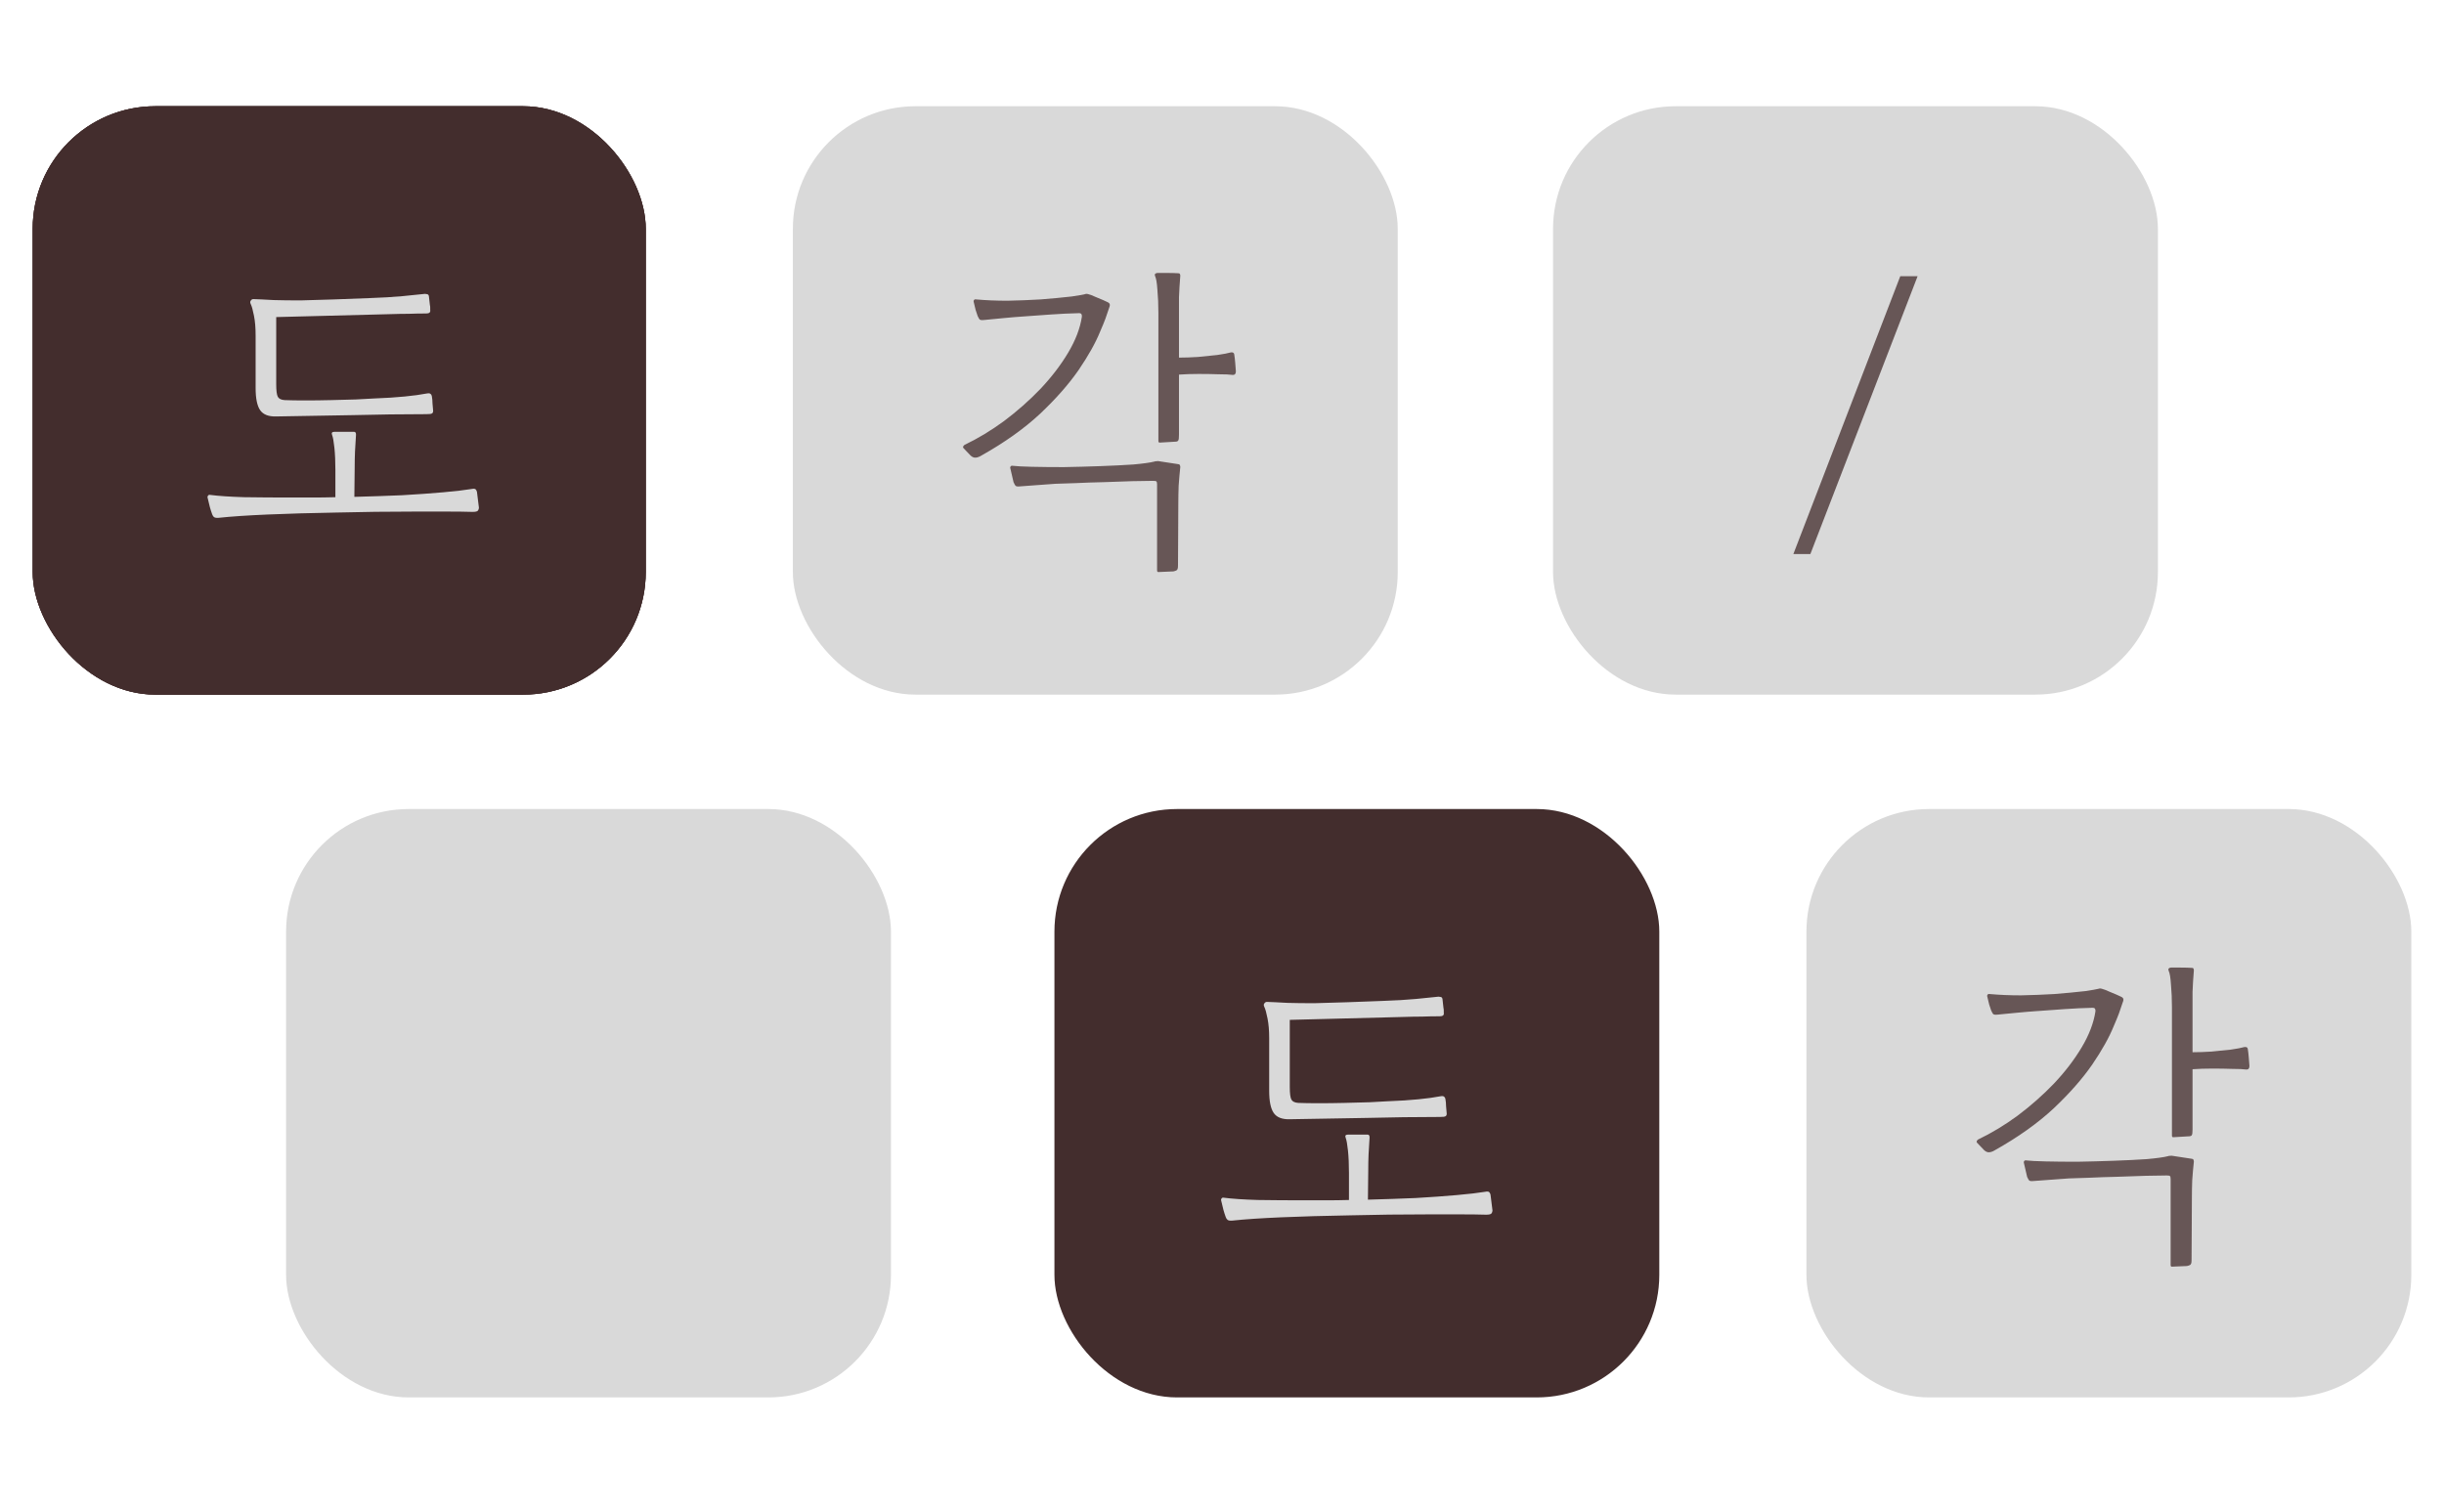<svg width="299" height="185" viewBox="0 0 299 185" fill="none" xmlns="http://www.w3.org/2000/svg">
<rect x="129" y="99" width="74" height="72" rx="15" fill="#432D2D"/>
<rect x="4" y="13" width="75" height="72" rx="15" fill="#432D2D"/>
<rect x="4" y="13" width="75" height="72" rx="15" fill="#432D2D"/>
<rect x="97" y="13" width="74" height="72" rx="15" fill="#D9D9D9"/>
<rect x="35" y="99" width="74" height="72" rx="15" fill="#D9D9D9"/>
<rect x="190" y="13" width="74" height="72" rx="15" fill="#D9D9D9"/>
<rect x="221" y="99" width="74" height="72" rx="15" fill="#D9D9D9"/>
<rect x="4" y="13" width="75" height="72" rx="15" fill="#432D2D"/>
<path d="M33.792 50.96C32.859 50.987 32.206 50.733 31.832 50.2C31.459 49.667 31.272 48.76 31.272 47.48V41.04C31.272 40.107 31.206 39.307 31.072 38.64C30.939 37.947 30.805 37.467 30.672 37.2C30.592 37.04 30.592 36.907 30.672 36.8C30.752 36.667 30.859 36.6 30.992 36.6C31.179 36.6 31.512 36.613 31.992 36.64C32.472 36.667 32.979 36.693 33.512 36.72C34.419 36.747 35.512 36.76 36.792 36.76C38.072 36.733 39.432 36.693 40.872 36.64C42.339 36.587 43.766 36.533 45.152 36.48C46.725 36.427 48.086 36.347 49.232 36.24C50.379 36.133 51.299 36.04 51.992 35.96C52.072 35.96 52.166 35.973 52.272 36C52.379 36.027 52.446 36.107 52.472 36.24L52.592 37.32C52.619 37.427 52.632 37.533 52.632 37.64C52.632 37.72 52.632 37.813 52.632 37.92C52.685 38.213 52.526 38.36 52.152 38.36C51.406 38.36 50.685 38.373 49.992 38.4C49.299 38.4 48.566 38.413 47.792 38.44L33.792 38.8V47C33.792 47.8 33.859 48.32 33.992 48.56C34.126 48.8 34.406 48.933 34.832 48.96C35.499 48.987 36.339 49 37.352 49C38.365 49 39.419 48.987 40.512 48.96C41.605 48.933 42.619 48.907 43.552 48.88C44.512 48.827 45.245 48.787 45.752 48.76C47.192 48.707 48.446 48.627 49.512 48.52C50.605 48.413 51.486 48.293 52.152 48.16C52.419 48.107 52.592 48.12 52.672 48.2C52.752 48.253 52.806 48.347 52.832 48.48C52.886 48.773 52.912 49.067 52.912 49.36C52.939 49.627 52.965 49.933 52.992 50.28C52.992 50.44 52.939 50.547 52.832 50.6C52.752 50.653 52.526 50.68 52.152 50.68C49.299 50.68 46.285 50.72 43.112 50.8C39.965 50.853 36.859 50.907 33.792 50.96ZM26.792 63.36C26.499 63.387 26.299 63.36 26.192 63.28C26.085 63.2 26.006 63.08 25.952 62.92C25.846 62.627 25.752 62.333 25.672 62.04C25.592 61.72 25.499 61.333 25.392 60.88C25.366 60.827 25.379 60.76 25.432 60.68C25.485 60.573 25.579 60.533 25.712 60.56C26.726 60.693 28.112 60.787 29.872 60.84C31.632 60.867 33.566 60.88 35.672 60.88C36.526 60.88 37.392 60.88 38.272 60.88C39.179 60.88 40.099 60.867 41.032 60.84V57.52C41.032 56.48 40.992 55.573 40.912 54.8C40.832 54.027 40.739 53.507 40.632 53.24C40.526 52.973 40.619 52.84 40.912 52.84H43.312C43.472 52.84 43.552 52.947 43.552 53.16C43.552 53.187 43.552 53.213 43.552 53.24C43.499 53.933 43.459 54.6 43.432 55.24C43.406 55.88 43.392 56.547 43.392 57.24L43.352 60.8C45.379 60.747 47.325 60.68 49.192 60.6C51.059 60.493 52.739 60.373 54.232 60.24C55.725 60.107 56.872 59.973 57.672 59.84C57.939 59.787 58.112 59.8 58.192 59.88C58.272 59.96 58.325 60.067 58.352 60.2L58.592 62.12C58.592 62.253 58.552 62.373 58.472 62.48C58.392 62.587 58.179 62.64 57.832 62.64C56.925 62.613 55.872 62.6 54.672 62.6C53.472 62.6 52.192 62.6 50.832 62.6C47.499 62.6 44.272 62.64 41.152 62.72C38.032 62.773 35.232 62.853 32.752 62.96C30.272 63.067 28.285 63.2 26.792 63.36Z" fill="#D9D9D9"/>
<path d="M157.792 136.96C156.859 136.987 156.206 136.733 155.832 136.2C155.459 135.667 155.272 134.76 155.272 133.48V127.04C155.272 126.107 155.206 125.307 155.072 124.64C154.939 123.947 154.806 123.467 154.672 123.2C154.592 123.04 154.592 122.907 154.672 122.8C154.752 122.667 154.859 122.6 154.992 122.6C155.179 122.6 155.512 122.613 155.992 122.64C156.472 122.667 156.979 122.693 157.512 122.72C158.419 122.747 159.512 122.76 160.792 122.76C162.072 122.733 163.432 122.693 164.872 122.64C166.339 122.587 167.766 122.533 169.152 122.48C170.726 122.427 172.086 122.347 173.232 122.24C174.379 122.133 175.299 122.04 175.992 121.96C176.072 121.96 176.166 121.973 176.272 122C176.379 122.027 176.446 122.107 176.472 122.24L176.592 123.32C176.619 123.427 176.632 123.533 176.632 123.64C176.632 123.72 176.632 123.813 176.632 123.92C176.686 124.213 176.526 124.36 176.152 124.36C175.406 124.36 174.686 124.373 173.992 124.4C173.299 124.4 172.566 124.413 171.792 124.44L157.792 124.8V133C157.792 133.8 157.859 134.32 157.992 134.56C158.126 134.8 158.406 134.933 158.832 134.96C159.499 134.987 160.339 135 161.352 135C162.366 135 163.419 134.987 164.512 134.96C165.606 134.933 166.619 134.907 167.552 134.88C168.512 134.827 169.246 134.787 169.752 134.76C171.192 134.707 172.446 134.627 173.512 134.52C174.606 134.413 175.486 134.293 176.152 134.16C176.419 134.107 176.592 134.12 176.672 134.2C176.752 134.253 176.806 134.347 176.832 134.48C176.886 134.773 176.912 135.067 176.912 135.36C176.939 135.627 176.966 135.933 176.992 136.28C176.992 136.44 176.939 136.547 176.832 136.6C176.752 136.653 176.526 136.68 176.152 136.68C173.299 136.68 170.286 136.72 167.112 136.8C163.966 136.853 160.859 136.907 157.792 136.96ZM150.792 149.36C150.499 149.387 150.299 149.36 150.192 149.28C150.086 149.2 150.006 149.08 149.952 148.92C149.846 148.627 149.752 148.333 149.672 148.04C149.592 147.72 149.499 147.333 149.392 146.88C149.366 146.827 149.379 146.76 149.432 146.68C149.486 146.573 149.579 146.533 149.712 146.56C150.726 146.693 152.112 146.787 153.872 146.84C155.632 146.867 157.566 146.88 159.672 146.88C160.526 146.88 161.392 146.88 162.272 146.88C163.179 146.88 164.099 146.867 165.032 146.84V143.52C165.032 142.48 164.992 141.573 164.912 140.8C164.832 140.027 164.739 139.507 164.632 139.24C164.526 138.973 164.619 138.84 164.912 138.84H167.312C167.472 138.84 167.552 138.947 167.552 139.16C167.552 139.187 167.552 139.213 167.552 139.24C167.499 139.933 167.459 140.6 167.432 141.24C167.406 141.88 167.392 142.547 167.392 143.24L167.352 146.8C169.379 146.747 171.326 146.68 173.192 146.6C175.059 146.493 176.739 146.373 178.232 146.24C179.726 146.107 180.872 145.973 181.672 145.84C181.939 145.787 182.112 145.8 182.192 145.88C182.272 145.96 182.326 146.067 182.352 146.2L182.592 148.12C182.592 148.253 182.552 148.373 182.472 148.48C182.392 148.587 182.179 148.64 181.832 148.64C180.926 148.613 179.872 148.6 178.672 148.6C177.472 148.6 176.192 148.6 174.832 148.6C171.499 148.6 168.272 148.64 165.152 148.72C162.032 148.773 159.232 148.853 156.752 148.96C154.272 149.067 152.286 149.2 150.792 149.36Z" fill="#D9D9D9"/>
<path d="M118.757 55.76L117.877 54.84C117.77 54.733 117.81 54.6 117.997 54.44C119.624 53.667 121.237 52.693 122.837 51.52C124.437 50.32 125.917 49.013 127.277 47.6C128.637 46.16 129.77 44.68 130.677 43.16C131.584 41.64 132.144 40.173 132.357 38.76C132.384 38.467 132.277 38.32 132.037 38.32C130.89 38.347 129.757 38.4 128.637 38.48C127.544 38.56 126.424 38.64 125.277 38.72C124.477 38.773 123.664 38.84 122.837 38.92C122.037 39 121.21 39.08 120.357 39.16C120.09 39.187 119.917 39.16 119.837 39.08C119.757 38.973 119.69 38.853 119.637 38.72C119.61 38.693 119.597 38.667 119.597 38.64C119.49 38.347 119.41 38.107 119.357 37.92C119.304 37.707 119.224 37.373 119.117 36.92C119.09 36.867 119.104 36.8 119.157 36.72C119.21 36.64 119.304 36.613 119.437 36.64C120.61 36.747 121.877 36.8 123.237 36.8C124.597 36.773 125.957 36.72 127.317 36.64C128.677 36.533 129.944 36.413 131.117 36.28C131.41 36.227 131.744 36.173 132.117 36.12C132.49 36.04 132.69 36 132.717 36C132.85 35.947 132.997 35.947 133.157 36C133.37 36.053 133.65 36.16 133.997 36.32C134.344 36.453 134.664 36.587 134.957 36.72C135.25 36.853 135.424 36.933 135.477 36.96C135.744 37.067 135.837 37.24 135.757 37.48C135.57 38.04 135.397 38.547 135.237 39C135.077 39.427 134.864 39.947 134.597 40.56C134.037 41.947 133.157 43.52 131.957 45.28C130.757 47.013 129.184 48.8 127.237 50.64C125.29 52.453 122.89 54.16 120.037 55.76C119.824 55.893 119.61 55.973 119.397 56C119.184 56.027 118.97 55.947 118.757 55.76ZM141.717 70C141.61 70 141.557 69.933 141.557 69.8V59.28C141.557 59.093 141.53 58.973 141.477 58.92C141.45 58.867 141.317 58.84 141.077 58.84C140.464 58.84 139.61 58.853 138.517 58.88C137.424 58.907 136.264 58.947 135.037 59C133.81 59.027 132.65 59.067 131.557 59.12C130.49 59.147 129.677 59.173 129.117 59.2C128.45 59.253 127.717 59.307 126.917 59.36C126.144 59.413 125.424 59.467 124.757 59.52C124.49 59.547 124.317 59.52 124.237 59.44C124.157 59.333 124.09 59.213 124.037 59.08C124.01 59.053 123.997 59.027 123.997 59L123.597 57.28C123.57 57.227 123.584 57.16 123.637 57.08C123.69 57 123.784 56.973 123.917 57C124.344 57.053 125.117 57.093 126.237 57.12C127.384 57.147 128.69 57.16 130.157 57.16C131.624 57.133 133.104 57.093 134.597 57.04C136.09 56.987 137.437 56.92 138.637 56.84C139.837 56.733 140.704 56.613 141.237 56.48C141.264 56.48 141.304 56.467 141.357 56.44C141.41 56.44 141.464 56.44 141.517 56.44C141.57 56.413 141.664 56.413 141.797 56.44L144.157 56.8C144.29 56.827 144.357 56.88 144.357 56.96C144.384 57.013 144.397 57.067 144.397 57.12C144.397 57.147 144.397 57.16 144.397 57.16C144.317 57.907 144.25 58.667 144.197 59.44C144.17 60.213 144.157 60.92 144.157 61.56L144.117 69.24C144.117 69.56 144.05 69.747 143.917 69.8C143.81 69.853 143.69 69.893 143.557 69.92L141.717 70ZM141.877 54.16C141.77 54.16 141.717 54.093 141.717 53.96V38.28C141.717 37.267 141.677 36.333 141.597 35.48C141.544 34.627 141.45 34.067 141.317 33.8C141.264 33.667 141.264 33.573 141.317 33.52C141.397 33.44 141.49 33.4 141.597 33.4C141.864 33.4 142.25 33.4 142.757 33.4C143.29 33.4 143.77 33.413 144.197 33.44C144.33 33.44 144.397 33.547 144.397 33.76C144.317 34.747 144.264 35.613 144.237 36.36C144.237 37.08 144.237 37.92 144.237 38.88V43.76C144.957 43.76 145.73 43.733 146.557 43.68C147.41 43.6 148.197 43.52 148.917 43.44C149.664 43.333 150.224 43.227 150.597 43.12C150.837 43.093 150.97 43.173 150.997 43.36C151.05 43.707 151.09 44.053 151.117 44.4C151.144 44.747 151.17 45.093 151.197 45.44C151.197 45.733 151.077 45.88 150.837 45.88C150.464 45.827 149.89 45.8 149.117 45.8C148.344 45.773 147.517 45.76 146.637 45.76C145.784 45.76 144.984 45.787 144.237 45.84V53.16C144.237 53.56 144.21 53.8 144.157 53.88C144.13 53.96 144.05 54.013 143.917 54.04L141.877 54.16Z" fill="#432D2D" fill-opacity="0.76"/>
<path d="M242.757 140.76L241.877 139.84C241.77 139.733 241.81 139.6 241.997 139.44C243.624 138.667 245.237 137.693 246.837 136.52C248.437 135.32 249.917 134.013 251.277 132.6C252.637 131.16 253.77 129.68 254.677 128.16C255.584 126.64 256.144 125.173 256.357 123.76C256.384 123.467 256.277 123.32 256.037 123.32C254.89 123.347 253.757 123.4 252.637 123.48C251.544 123.56 250.424 123.64 249.277 123.72C248.477 123.773 247.664 123.84 246.837 123.92C246.037 124 245.21 124.08 244.357 124.16C244.09 124.187 243.917 124.16 243.837 124.08C243.757 123.973 243.69 123.853 243.637 123.72C243.61 123.693 243.597 123.667 243.597 123.64C243.49 123.347 243.41 123.107 243.357 122.92C243.304 122.707 243.224 122.373 243.117 121.92C243.09 121.867 243.104 121.8 243.157 121.72C243.21 121.64 243.304 121.613 243.437 121.64C244.61 121.747 245.877 121.8 247.237 121.8C248.597 121.773 249.957 121.72 251.317 121.64C252.677 121.533 253.944 121.413 255.117 121.28C255.41 121.227 255.744 121.173 256.117 121.12C256.49 121.04 256.69 121 256.717 121C256.85 120.947 256.997 120.947 257.157 121C257.37 121.053 257.65 121.16 257.997 121.32C258.344 121.453 258.664 121.587 258.957 121.72C259.25 121.853 259.424 121.933 259.477 121.96C259.744 122.067 259.837 122.24 259.757 122.48C259.57 123.04 259.397 123.547 259.237 124C259.077 124.427 258.864 124.947 258.597 125.56C258.037 126.947 257.157 128.52 255.957 130.28C254.757 132.013 253.184 133.8 251.237 135.64C249.29 137.453 246.89 139.16 244.037 140.76C243.824 140.893 243.61 140.973 243.397 141C243.184 141.027 242.97 140.947 242.757 140.76ZM265.717 155C265.61 155 265.557 154.933 265.557 154.8V144.28C265.557 144.093 265.53 143.973 265.477 143.92C265.45 143.867 265.317 143.84 265.077 143.84C264.464 143.84 263.61 143.853 262.517 143.88C261.424 143.907 260.264 143.947 259.037 144C257.81 144.027 256.65 144.067 255.557 144.12C254.49 144.147 253.677 144.173 253.117 144.2C252.45 144.253 251.717 144.307 250.917 144.36C250.144 144.413 249.424 144.467 248.757 144.52C248.49 144.547 248.317 144.52 248.237 144.44C248.157 144.333 248.09 144.213 248.037 144.08C248.01 144.053 247.997 144.027 247.997 144L247.597 142.28C247.57 142.227 247.584 142.16 247.637 142.08C247.69 142 247.784 141.973 247.917 142C248.344 142.053 249.117 142.093 250.237 142.12C251.384 142.147 252.69 142.16 254.157 142.16C255.624 142.133 257.104 142.093 258.597 142.04C260.09 141.987 261.437 141.92 262.637 141.84C263.837 141.733 264.704 141.613 265.237 141.48C265.264 141.48 265.304 141.467 265.357 141.44C265.41 141.44 265.464 141.44 265.517 141.44C265.57 141.413 265.664 141.413 265.797 141.44L268.157 141.8C268.29 141.827 268.357 141.88 268.357 141.96C268.384 142.013 268.397 142.067 268.397 142.12C268.397 142.147 268.397 142.16 268.397 142.16C268.317 142.907 268.25 143.667 268.197 144.44C268.17 145.213 268.157 145.92 268.157 146.56L268.117 154.24C268.117 154.56 268.05 154.747 267.917 154.8C267.81 154.853 267.69 154.893 267.557 154.92L265.717 155ZM265.877 139.16C265.77 139.16 265.717 139.093 265.717 138.96V123.28C265.717 122.267 265.677 121.333 265.597 120.48C265.544 119.627 265.45 119.067 265.317 118.8C265.264 118.667 265.264 118.573 265.317 118.52C265.397 118.44 265.49 118.4 265.597 118.4C265.864 118.4 266.25 118.4 266.757 118.4C267.29 118.4 267.77 118.413 268.197 118.44C268.33 118.44 268.397 118.547 268.397 118.76C268.317 119.747 268.264 120.613 268.237 121.36C268.237 122.08 268.237 122.92 268.237 123.88V128.76C268.957 128.76 269.73 128.733 270.557 128.68C271.41 128.6 272.197 128.52 272.917 128.44C273.664 128.333 274.224 128.227 274.597 128.12C274.837 128.093 274.97 128.173 274.997 128.36C275.05 128.707 275.09 129.053 275.117 129.4C275.144 129.747 275.17 130.093 275.197 130.44C275.197 130.733 275.077 130.88 274.837 130.88C274.464 130.827 273.89 130.8 273.117 130.8C272.344 130.773 271.517 130.76 270.637 130.76C269.784 130.76 268.984 130.787 268.237 130.84V138.16C268.237 138.56 268.21 138.8 268.157 138.88C268.13 138.96 268.05 139.013 267.917 139.04L265.877 139.16Z" fill="#432D2D" fill-opacity="0.76"/>
<path d="M234.6 33.8L221.48 67.8H219.4L232.48 33.8H234.6Z" fill="#432D2D" fill-opacity="0.76"/>
</svg>
